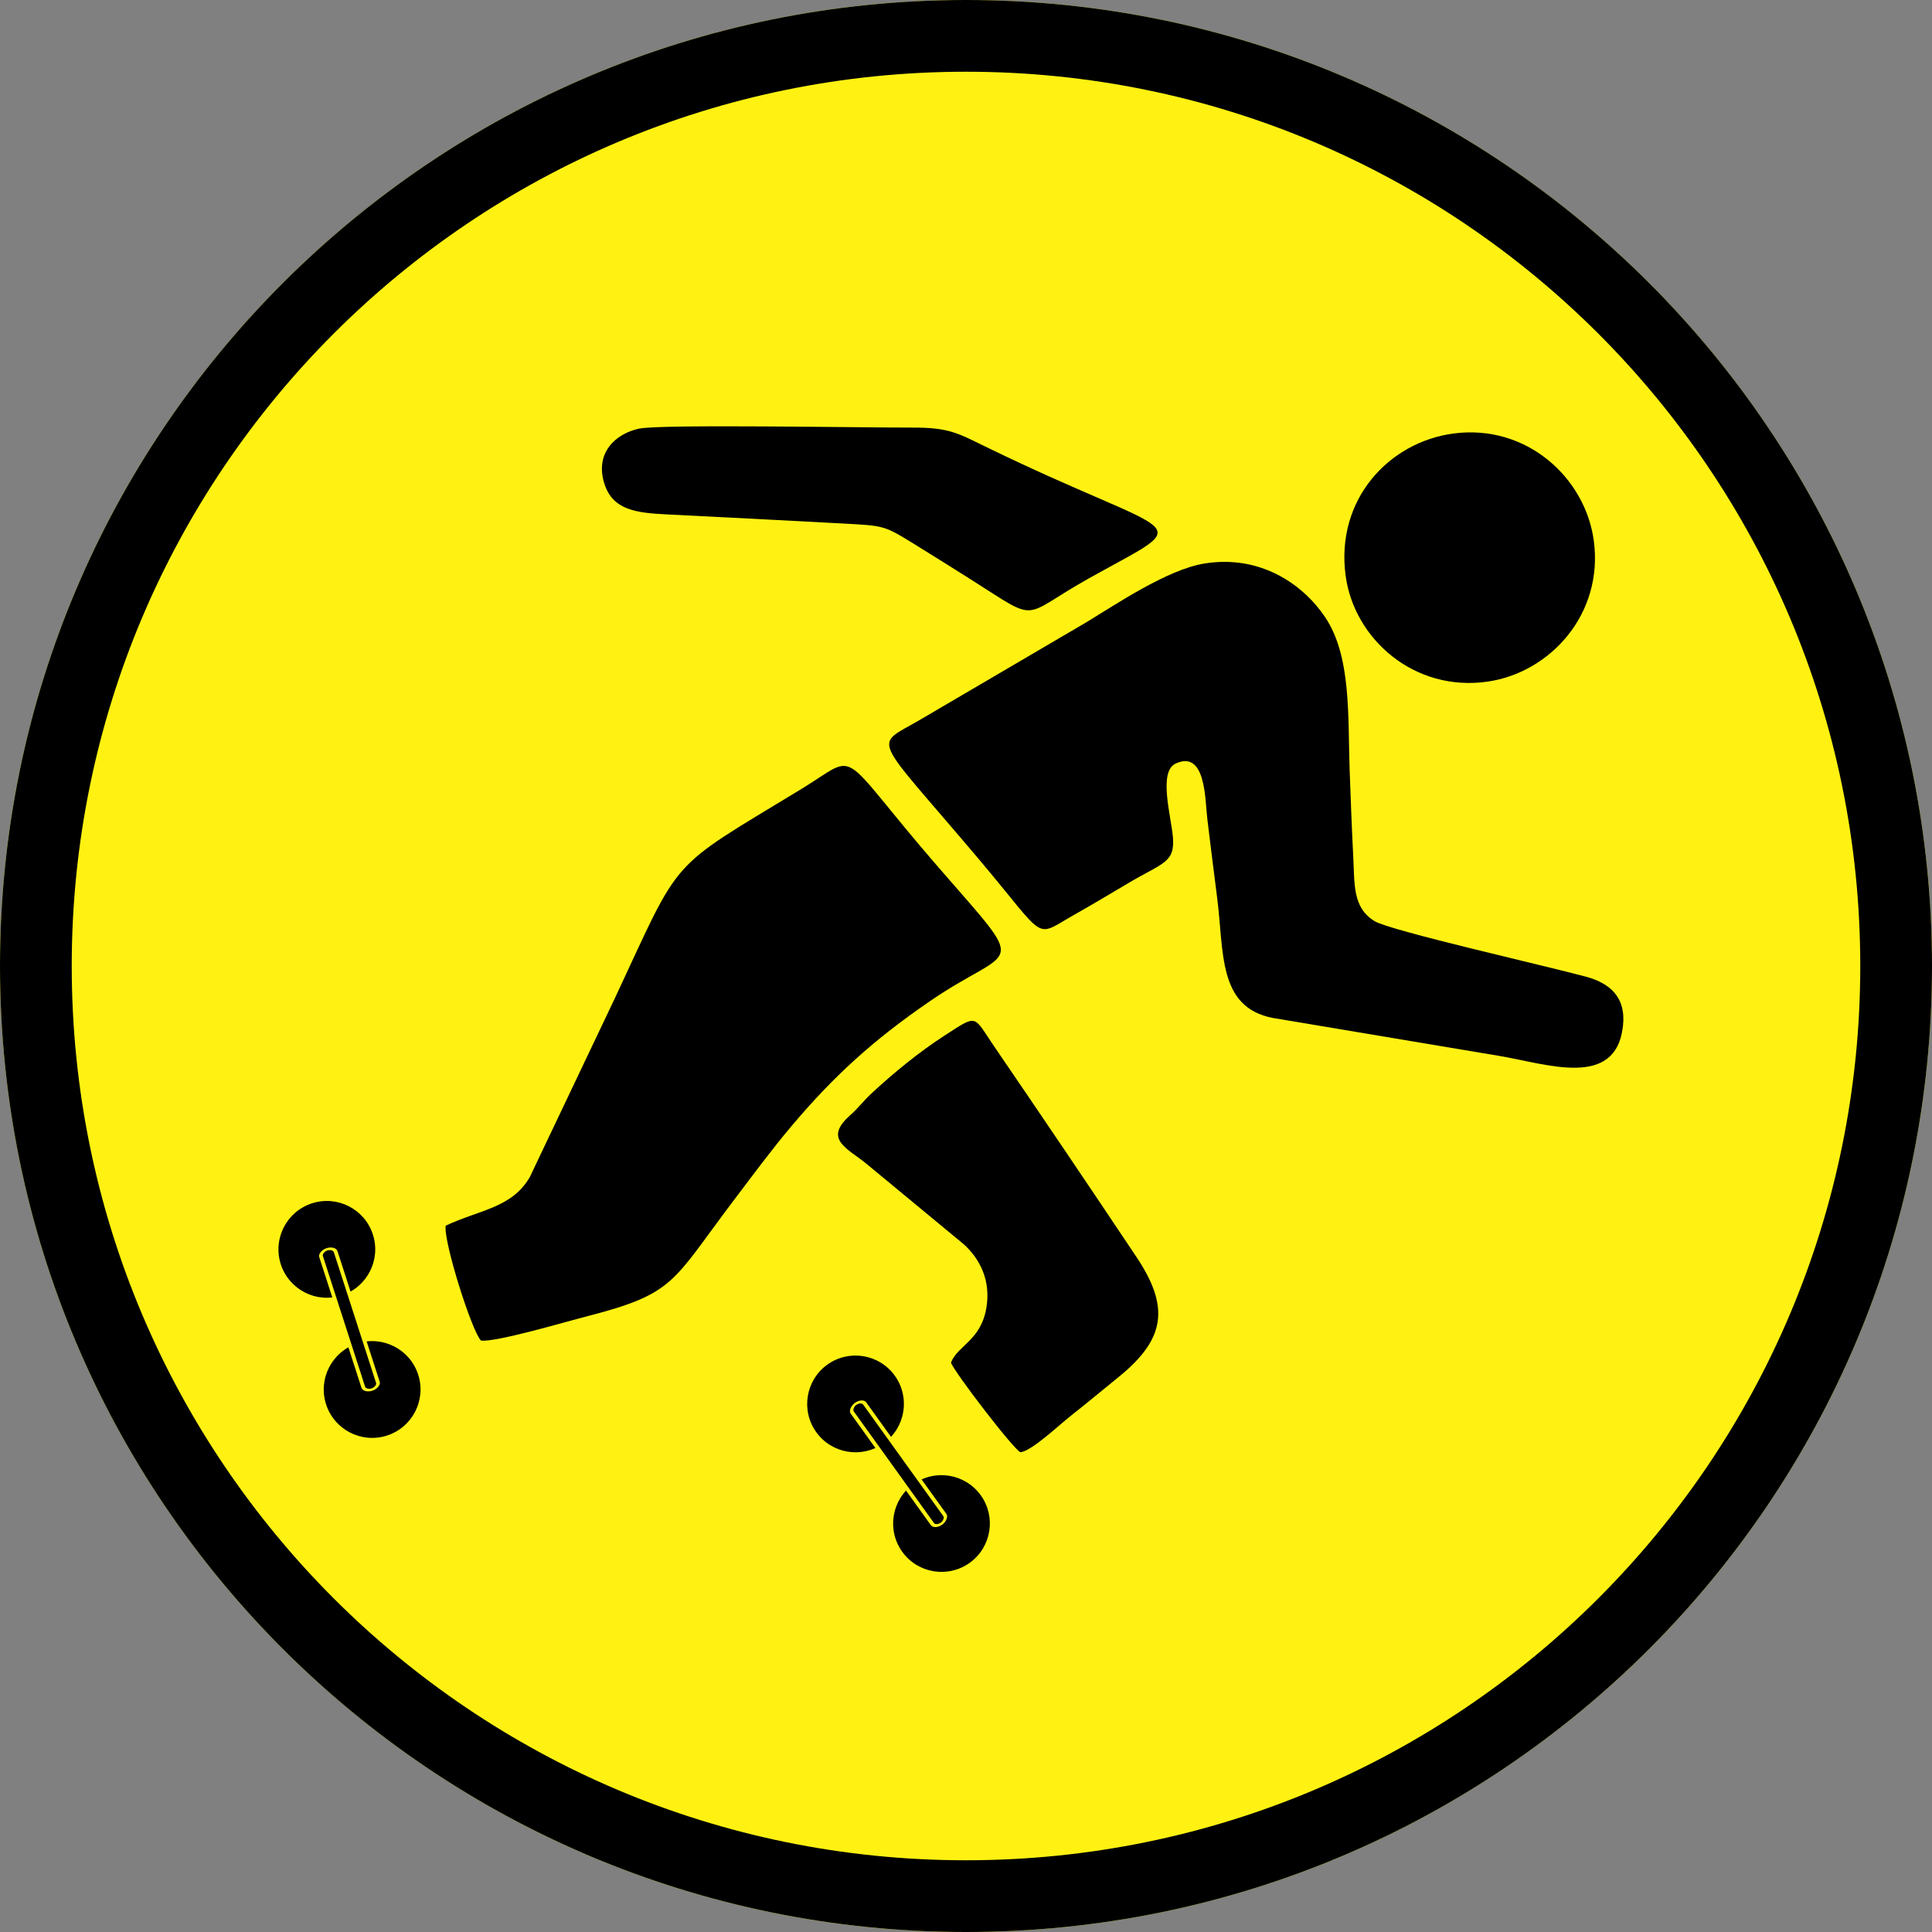 <?xml version="1.0" encoding="UTF-8"?>
<!DOCTYPE svg PUBLIC "-//W3C//DTD SVG 1.1//EN" "http://www.w3.org/Graphics/SVG/1.1/DTD/svg11.dtd">
<!-- Creator: CorelDRAW X6 -->
<svg xmlns="http://www.w3.org/2000/svg" xml:space="preserve" width="458px" height="458px" version="1.1" style="shape-rendering:geometricPrecision; text-rendering:geometricPrecision; image-rendering:optimizeQuality; fill-rule:evenodd; clip-rule:evenodd"
viewBox="0 0 99362 99362"
 xmlns:xlink="http://www.w3.org/1999/xlink">
 <rect x="0" y="0" width="99362" height="99362" fill="#808080" stroke="none"/>
 <defs>
  <style type="text/css">
   <![CDATA[
    .str0 {stroke:#FFF212;stroke-width:195.359}
    .fil0 {fill:#FFF212}
    .fil1 {fill:black}
   ]]>
  </style>
 </defs>
 <g id="Capa_x0020_1">
  <path class="fil0" d="M49681 0c27438,0 49681,22243 49681,49681 0,27438 -22243,49681 -49681,49681 -27438,0 -49681,-22243 -49681,-49681 0,-27438 22243,-49681 49681,-49681z"/>
  <g id="_239507200">
   <path class="fil1" d="M61923 28985c-1889,311 -4541,2100 -6006,2991l-8562 5020c-2474,1467 -2600,571 3024,7236 3515,4166 2771,4003 4818,2844 884,-500 1921,-1115 2830,-1656 1762,-1050 2409,-1036 2295,-2372 -92,-1073 -763,-3366 146,-3781 1554,-708 1504,1857 1625,2860 164,1355 325,2646 502,4022 363,2817 26,5648 2861,6203l11639 1951c2467,409 6003,1724 6373,-1527 174,-1525 -716,-2224 -1899,-2544 -2063,-559 -10054,-2363 -10869,-2855 -1145,-692 -1030,-1910 -1103,-3328 -76,-1477 -132,-2969 -184,-4425 -99,-2782 95,-5865 -1263,-7885 -1119,-1665 -3311,-3234 -6228,-2754z"/>
   <path class="fil1" d="M22922 63036c-125,789 1331,5405 1813,5908 766,98 4382,-974 5347,-1220 4668,-1190 4446,-1757 7630,-5959 976,-1288 1984,-2655 3001,-3859 2135,-2526 4160,-4397 7141,-6436 4303,-2944 5161,-1386 423,-6848 -5395,-6219 -3958,-5931 -7081,-4033 -6951,4224 -6094,3316 -9570,10741l-4377 9203c-929,1603 -2582,1678 -4328,2504z"/>
   <path class="fil1" d="M48909 70077c152,475 3289,4558 3579,4612 595,-83 1943,-1370 2594,-1884 855,-674 1660,-1346 2475,-2008 2369,-1927 2617,-3567 893,-6147 -2439,-3650 -4848,-7218 -7340,-10864 -1072,-1569 -805,-1643 -2524,-533 -1345,869 -2639,1937 -3755,2971 -423,391 -700,775 -1107,1133 -1432,1261 -83,1719 884,2535l4981 4119c787,730 1383,1818 1139,3255 -286,1681 -1475,1927 -1820,2811z"/>
   <path class="fil1" d="M32870 22043c-1210,260 -2300,1247 -1781,2852 434,1343 1651,1483 3204,1561 2981,150 6035,303 8996,465 2188,119 2163,94 3712,1049 1028,634 1894,1177 2920,1826 3632,2297 2476,1961 6119,-73 5695,-3179 4780,-1815 -5352,-6751 -1423,-693 -1889,-986 -3736,-981 -2626,6 -12986,-183 -14081,53z"/>
   <path class="fil1" d="M74770 22292c-3313,432 -6091,3372 -5566,7311 433,3247 3521,6006 7320,5450 3192,-468 5955,-3466 5444,-7249 -437,-3235 -3454,-5999 -7198,-5511z"/>
   <g>
    <circle class="fil1" transform="matrix(0.308 0.952 -0.952 0.308 16809.1 64254.1)" r="2487"/>
    <circle class="fil1" transform="matrix(0.308 0.952 -0.952 0.308 19138.9 71461.6)" r="2487"/>
    <rect class="fil1 str0" transform="matrix(0.199 0.616 -0.952 0.308 17185.5 64132.4)" width="11701" height="791" rx="396" ry="396"/>
   </g>
   <g>
    <circle class="fil1" transform="matrix(0.584 0.812 -0.812 0.584 44000.1 72203.6)" r="2487"/>
    <circle class="fil1" transform="matrix(0.584 0.812 -0.812 0.584 48420.9 78354.3)" r="2487"/>
    <rect class="fil1 str0" transform="matrix(0.378 0.526 -0.812 0.584 44321.3 71972.7)" width="11701" height="791" rx="396" ry="396"/>
   </g>
   <path class="fil1" d="M49681 0c27438,0 49681,22243 49681,49681 0,27438 -22243,49681 -49681,49681 -27438,0 -49681,-22243 -49681,-49681 0,-27438 22243,-49681 49681,-49681zm0 3689c25401,0 45992,20591 45992,45992 0,25401 -20591,45992 -45992,45992 -25401,0 -45992,-20591 -45992,-45992 0,-25401 20591,-45992 45992,-45992z"/>
  </g>
 </g>
</svg>
